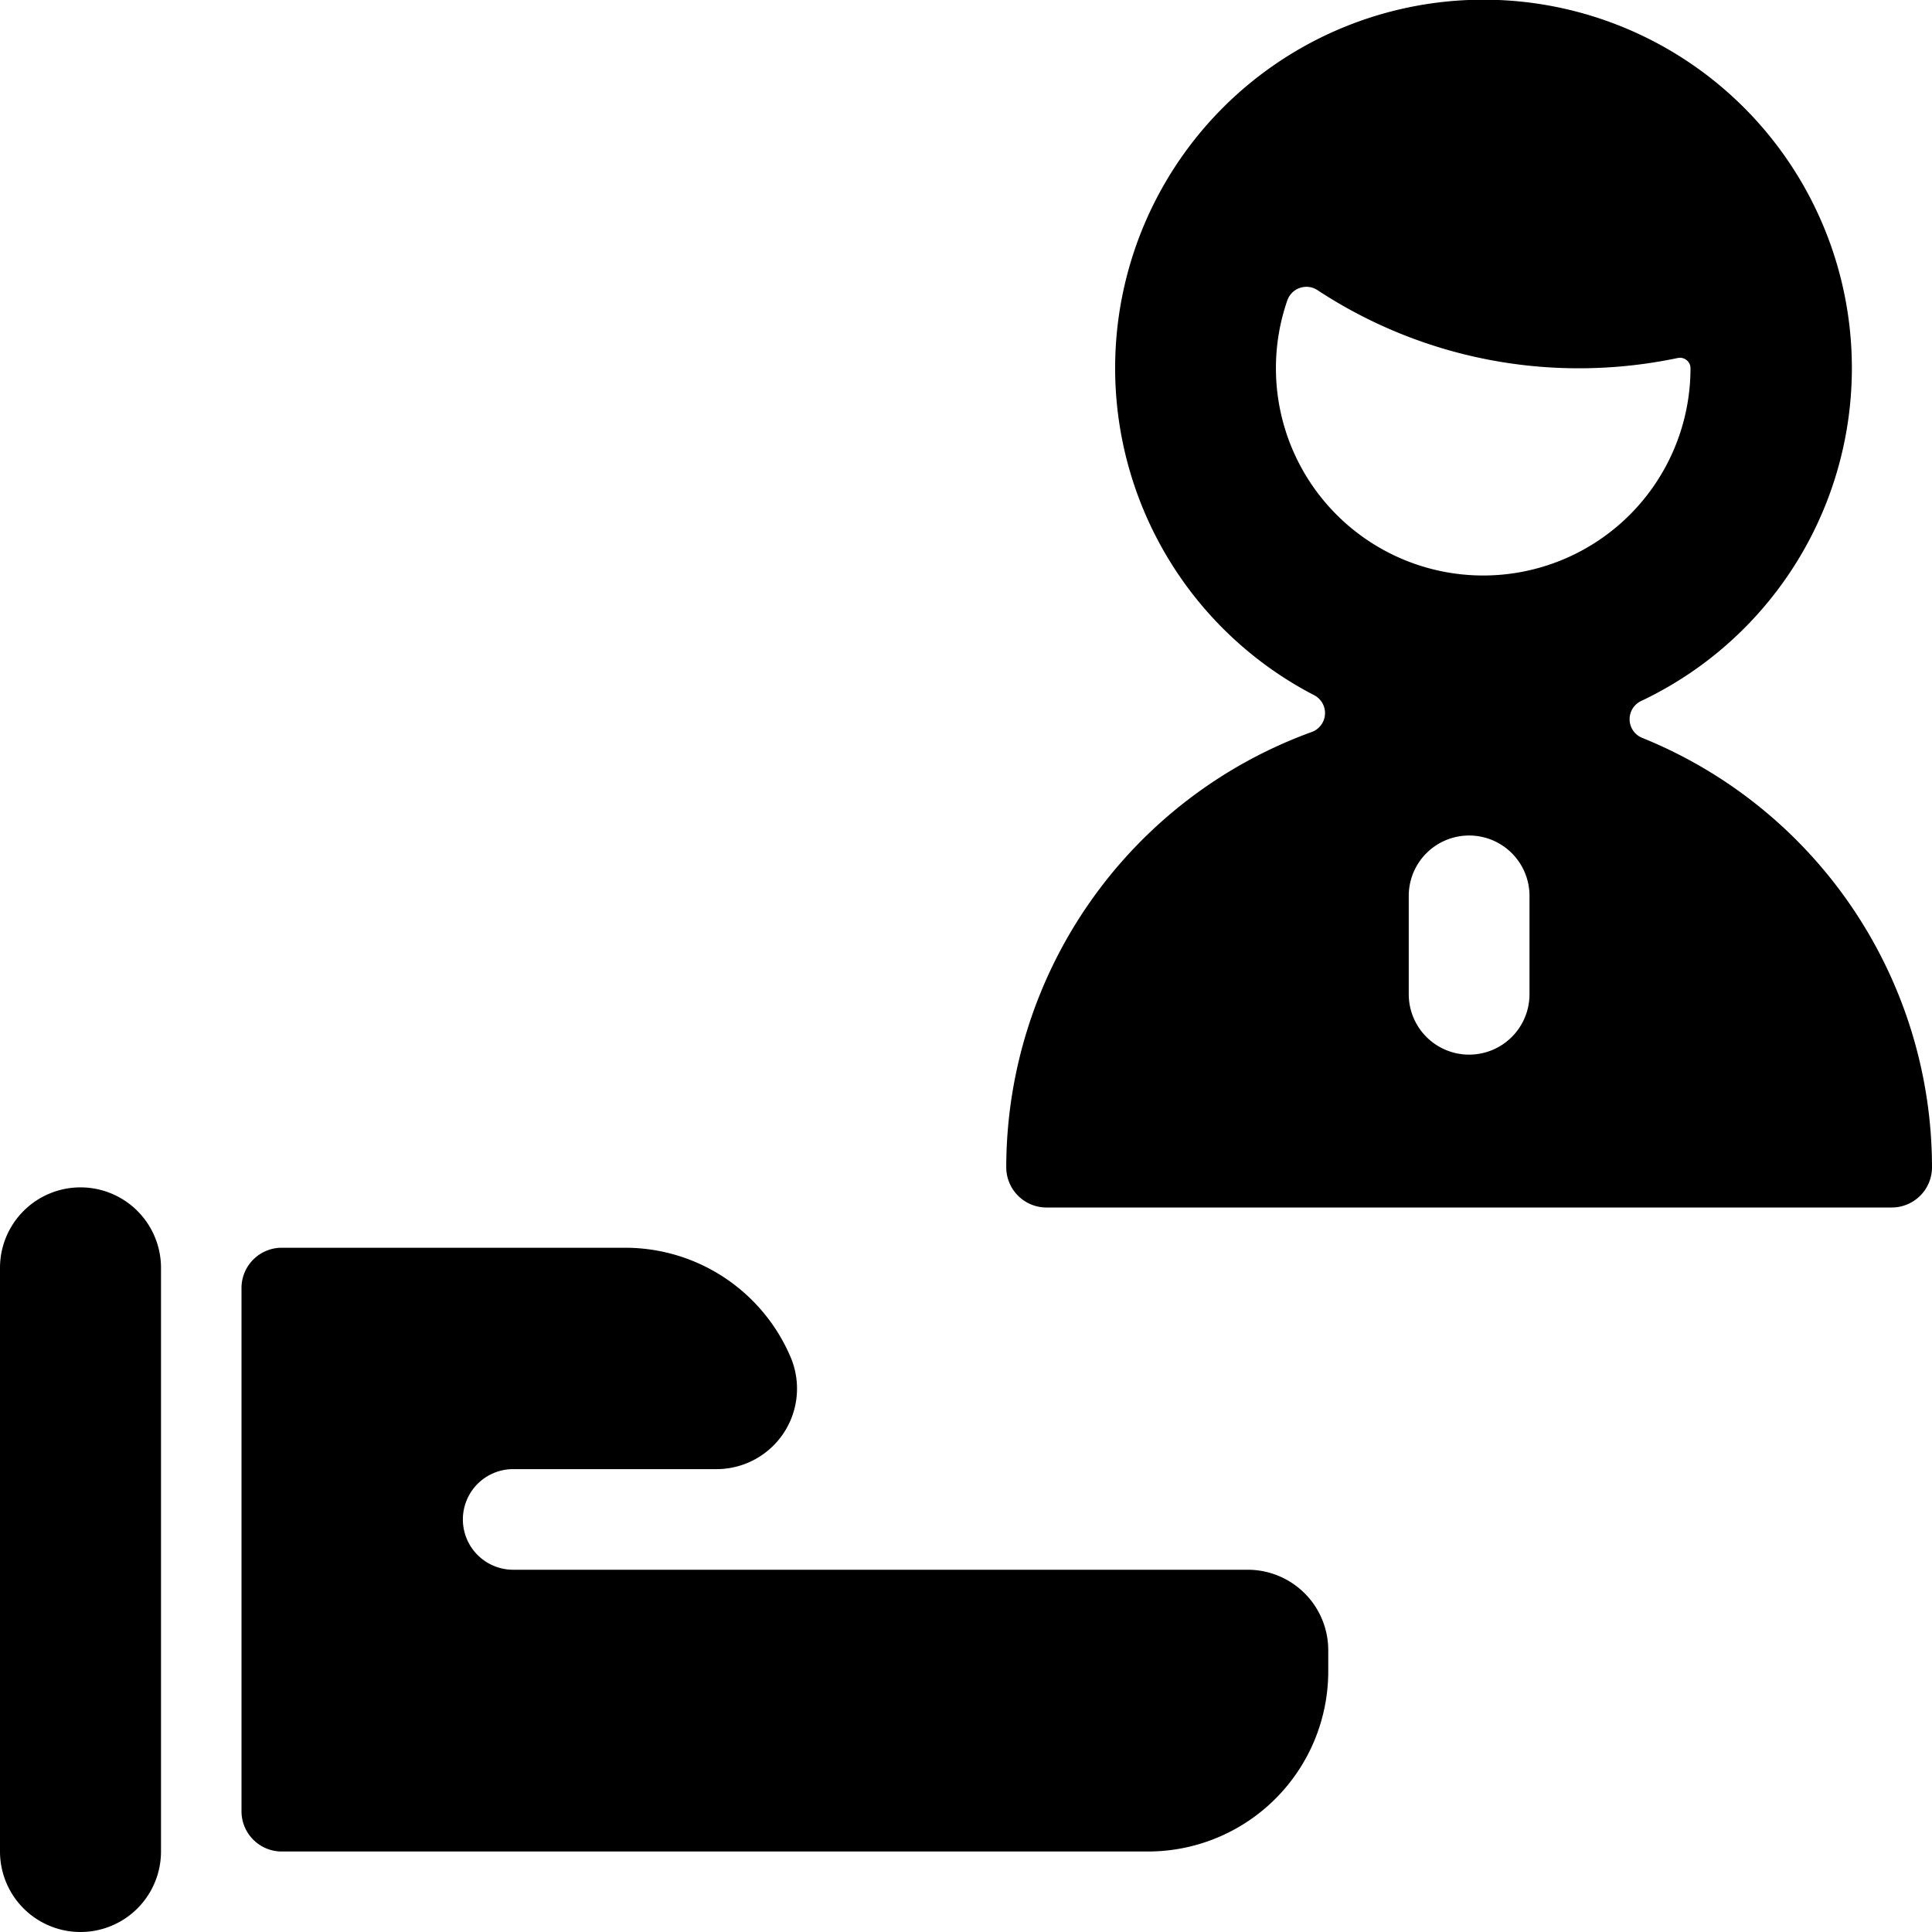 <svg xmlns="http://www.w3.org/2000/svg" viewBox="0 0 24 24"><title>human-resources-offer-man-1</title><path d="M1,14.75a1,1,0,0,0-1,1V23a1,1,0,0,0,2,0V15.75A1,1,0,0,0,1,14.75Z"/><path d="M15.5,19.5H6.375a.625.625,0,0,1,0-1.25H8.9a1,1,0,0,0,.92-1.394A2.233,2.233,0,0,0,7.764,15.5H3.5A.5.5,0,0,0,3,16v6.5a.5.5,0,0,0,.5.5H14.264A2.239,2.239,0,0,0,16.5,20.763V20.5A1,1,0,0,0,15.5,19.5Z"/><path d="M20.4,9.166a.25.25,0,0,1-.013-.458,4.576,4.576,0,1,0-4.062-.072.25.25,0,0,1-.03.457A5.76,5.76,0,0,0,12.5,14.5a.5.5,0,0,0,.5.5H23.5a.5.5,0,0,0,.5-.5A5.759,5.759,0,0,0,20.4,9.166Zm-2.9,1.963a.75.75,0,1,1,1.5,0v1.222a.75.75,0,0,1-1.5,0ZM15.85,4.575a2.57,2.57,0,0,1,.142-.845.251.251,0,0,1,.374-.126,5.9,5.9,0,0,0,3.251.971,5.971,5.971,0,0,0,1.226-.128.13.13,0,0,1,.109.027.127.127,0,0,1,.048.1,2.575,2.575,0,0,1-5.15,0Z"/></svg>